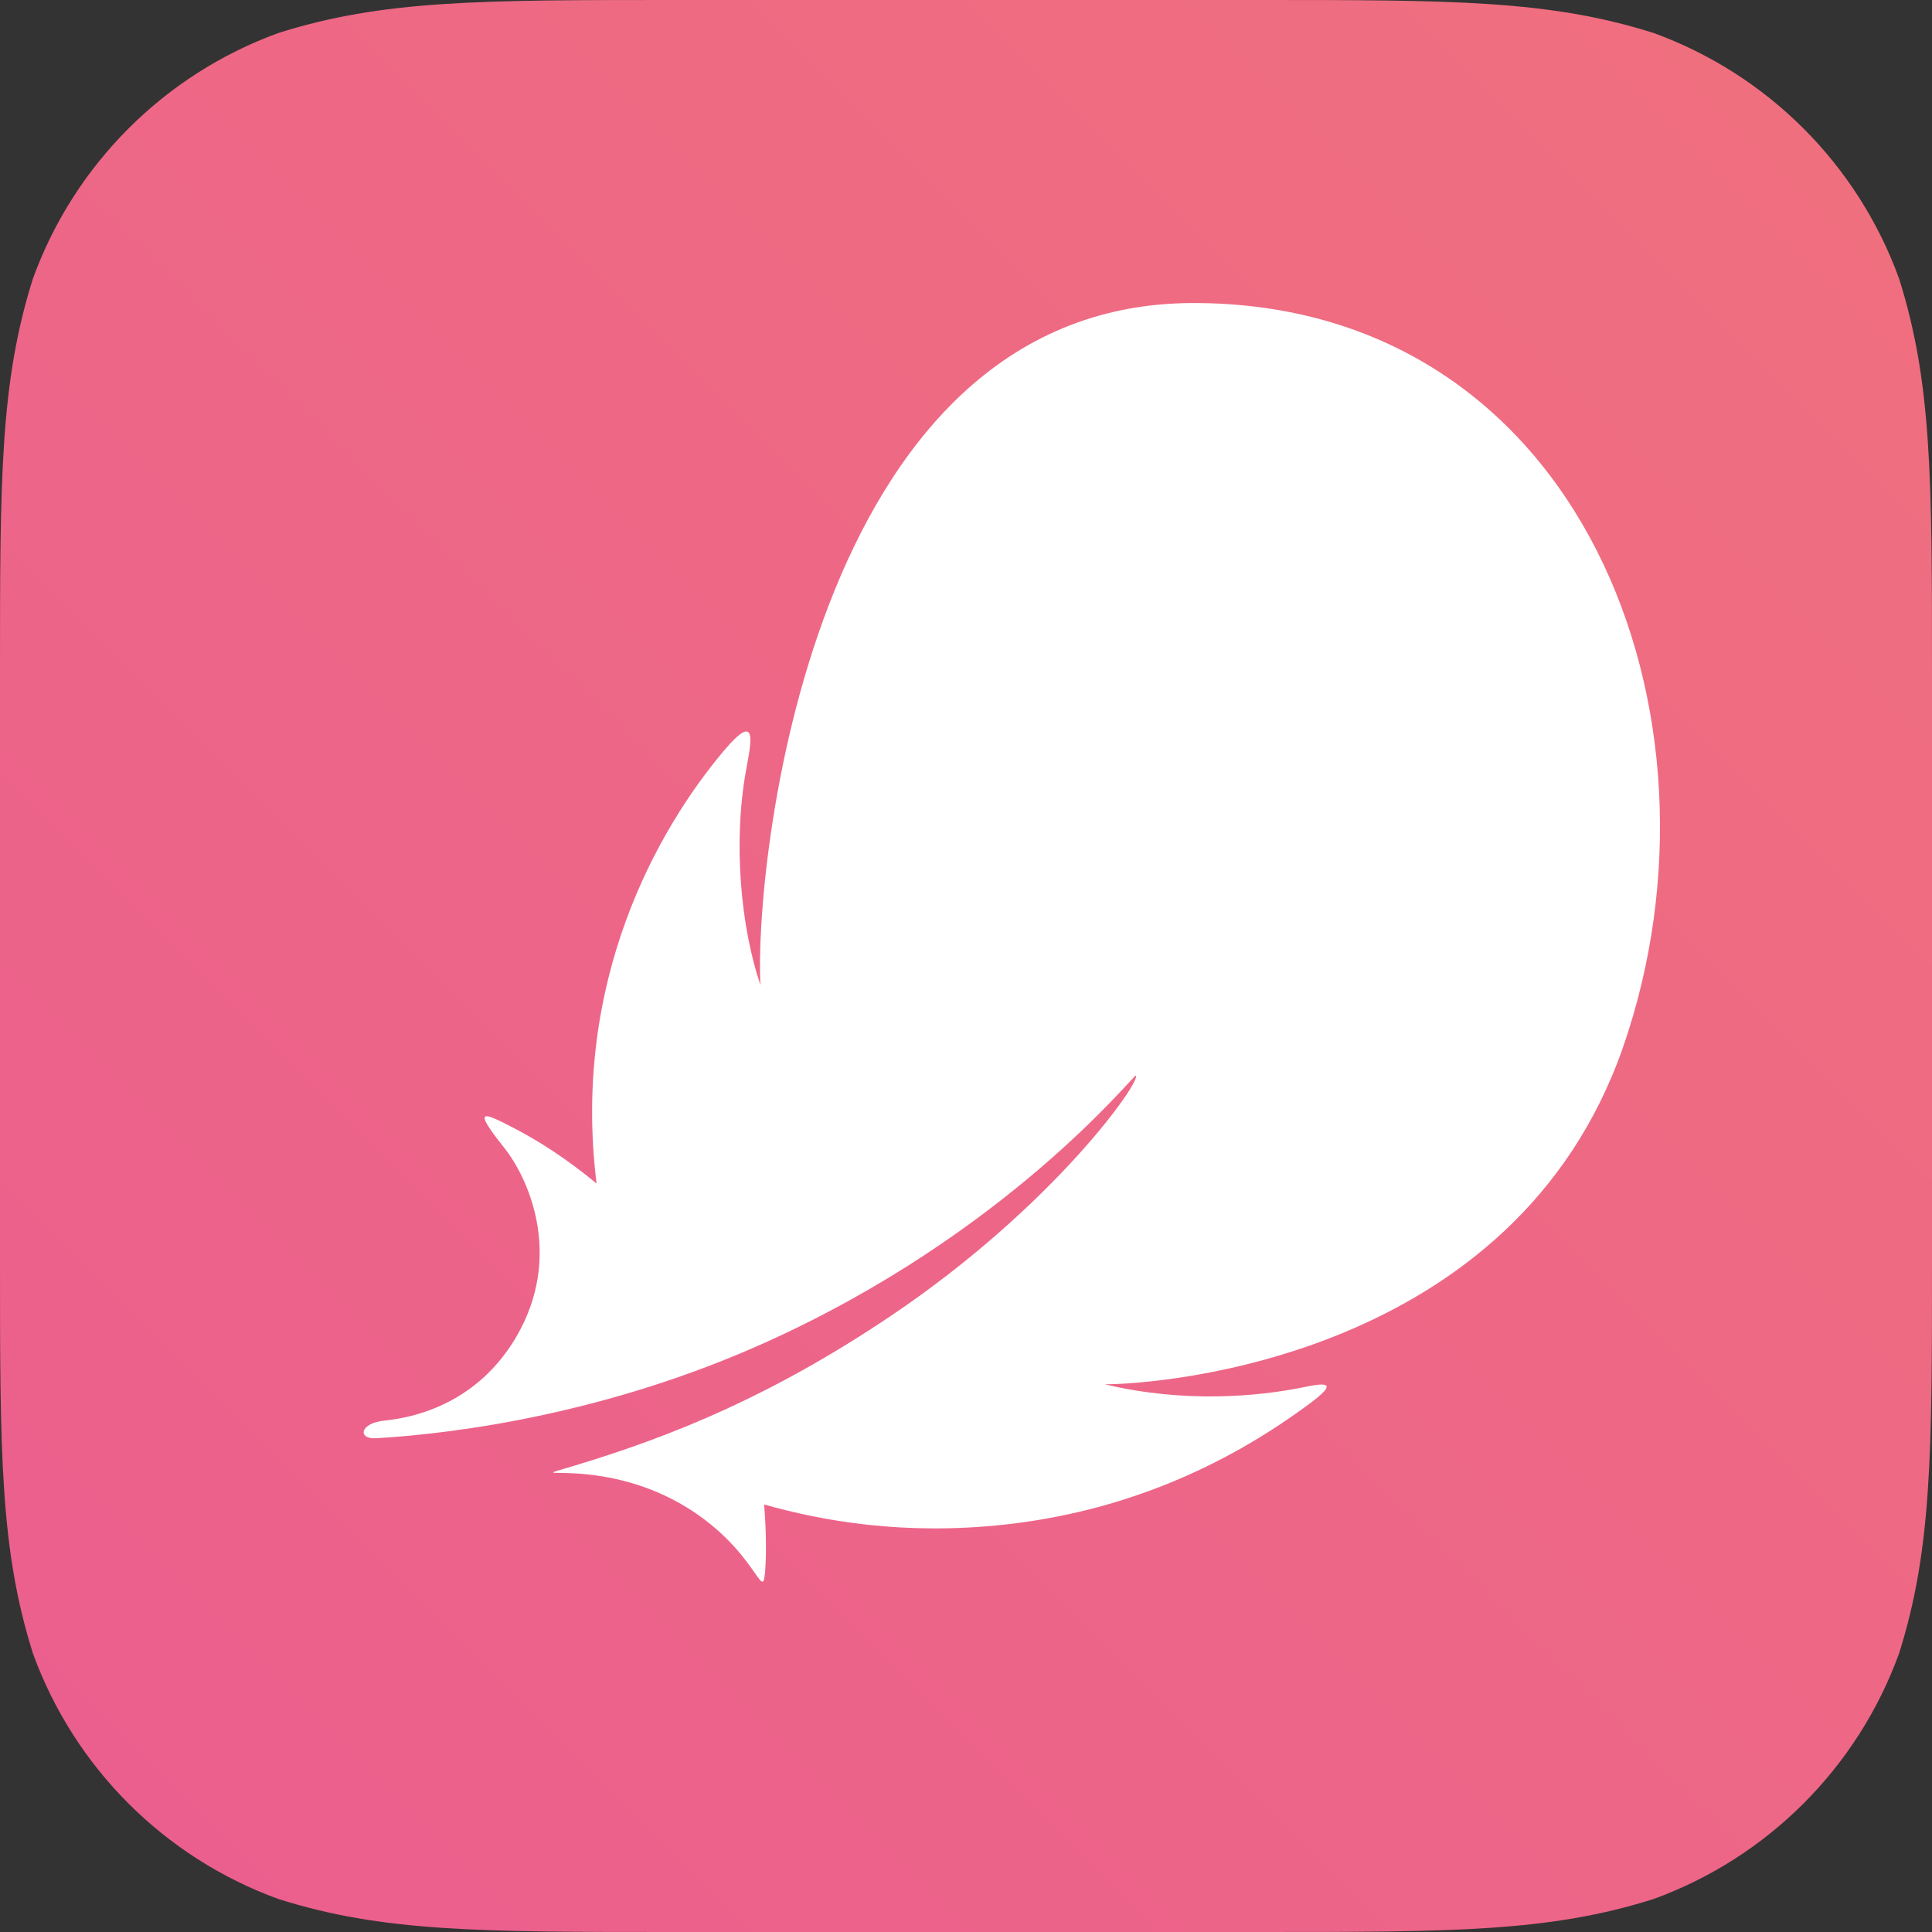<svg width="64" height="64" viewBox="0 0 64 64" fill="none" xmlns="http://www.w3.org/2000/svg">
<rect x="0" y="0" width="64" height="64" fill="#333333" stroke="none"/>
<path d="M22.312 0H41.688C48.112 0 51.325 0 54.781 1.094C58.556 2.469 61.531 5.444 62.906 9.219C64 12.675 64 15.887 64 22.312V41.688C64 48.112 64 51.325 62.906 54.781C61.531 58.556 58.556 61.531 54.781 62.906C51.325 64 48.112 64 41.688 64H22.312C15.887 64 12.675 64 9.219 62.906C5.444 61.531 2.469 58.556 1.094 54.781C0 51.325 0 48.112 0 41.688V22.312C0 15.887 0 12.675 1.094 9.219C2.469 5.444 5.444 2.469 9.219 1.094C12.675 0 15.887 0 22.312 0Z" fill="url(#paint0_linear_17114_21344)"/>
<path d="M12.455 47.644C15.255 47.481 20.193 46.788 25.305 44.494C33.387 40.869 37.562 35.581 37.624 35.631C37.824 35.788 34.937 39.938 29.505 43.594C25.618 46.206 22.324 47.563 18.993 48.563C16.899 49.188 20.118 48.069 23.124 50.181C25.187 51.631 25.274 53.206 25.355 51.919C25.393 51.325 25.368 50.475 25.312 49.838C27.212 50.375 29.924 50.875 33.318 50.5C37.018 50.088 40.43 48.713 43.462 46.438C44.524 45.638 43.587 45.875 43.043 45.981C41.718 46.238 39.293 46.5 36.599 45.856C38.418 45.856 50.18 45.006 53.768 34.681C57.58 23.688 52.368 10.038 39.537 10.038C26.699 10.038 24.968 29.106 25.193 32.638C24.543 30.731 24.274 27.925 24.718 25.494C24.887 24.575 25.112 23.525 23.974 24.875C21.793 27.469 18.93 32.475 19.762 39.206C18.749 38.369 17.837 37.788 16.987 37.35C16.03 36.856 15.618 36.663 16.687 38C17.53 39.056 18.555 41.469 17.268 43.981C16.28 45.906 14.58 46.856 12.768 47.056C11.905 47.131 11.837 47.681 12.455 47.644Z" fill="white"/>
<defs>
<linearGradient id="paint0_linear_17114_21344" x1="0" y1="64" x2="64" y2="7.62938e-06" gradientUnits="userSpaceOnUse">
<stop stop-color="#EB5E8F"/>
<stop offset="1" stop-color="#F0707D"/>
</linearGradient>
</defs>
</svg>
